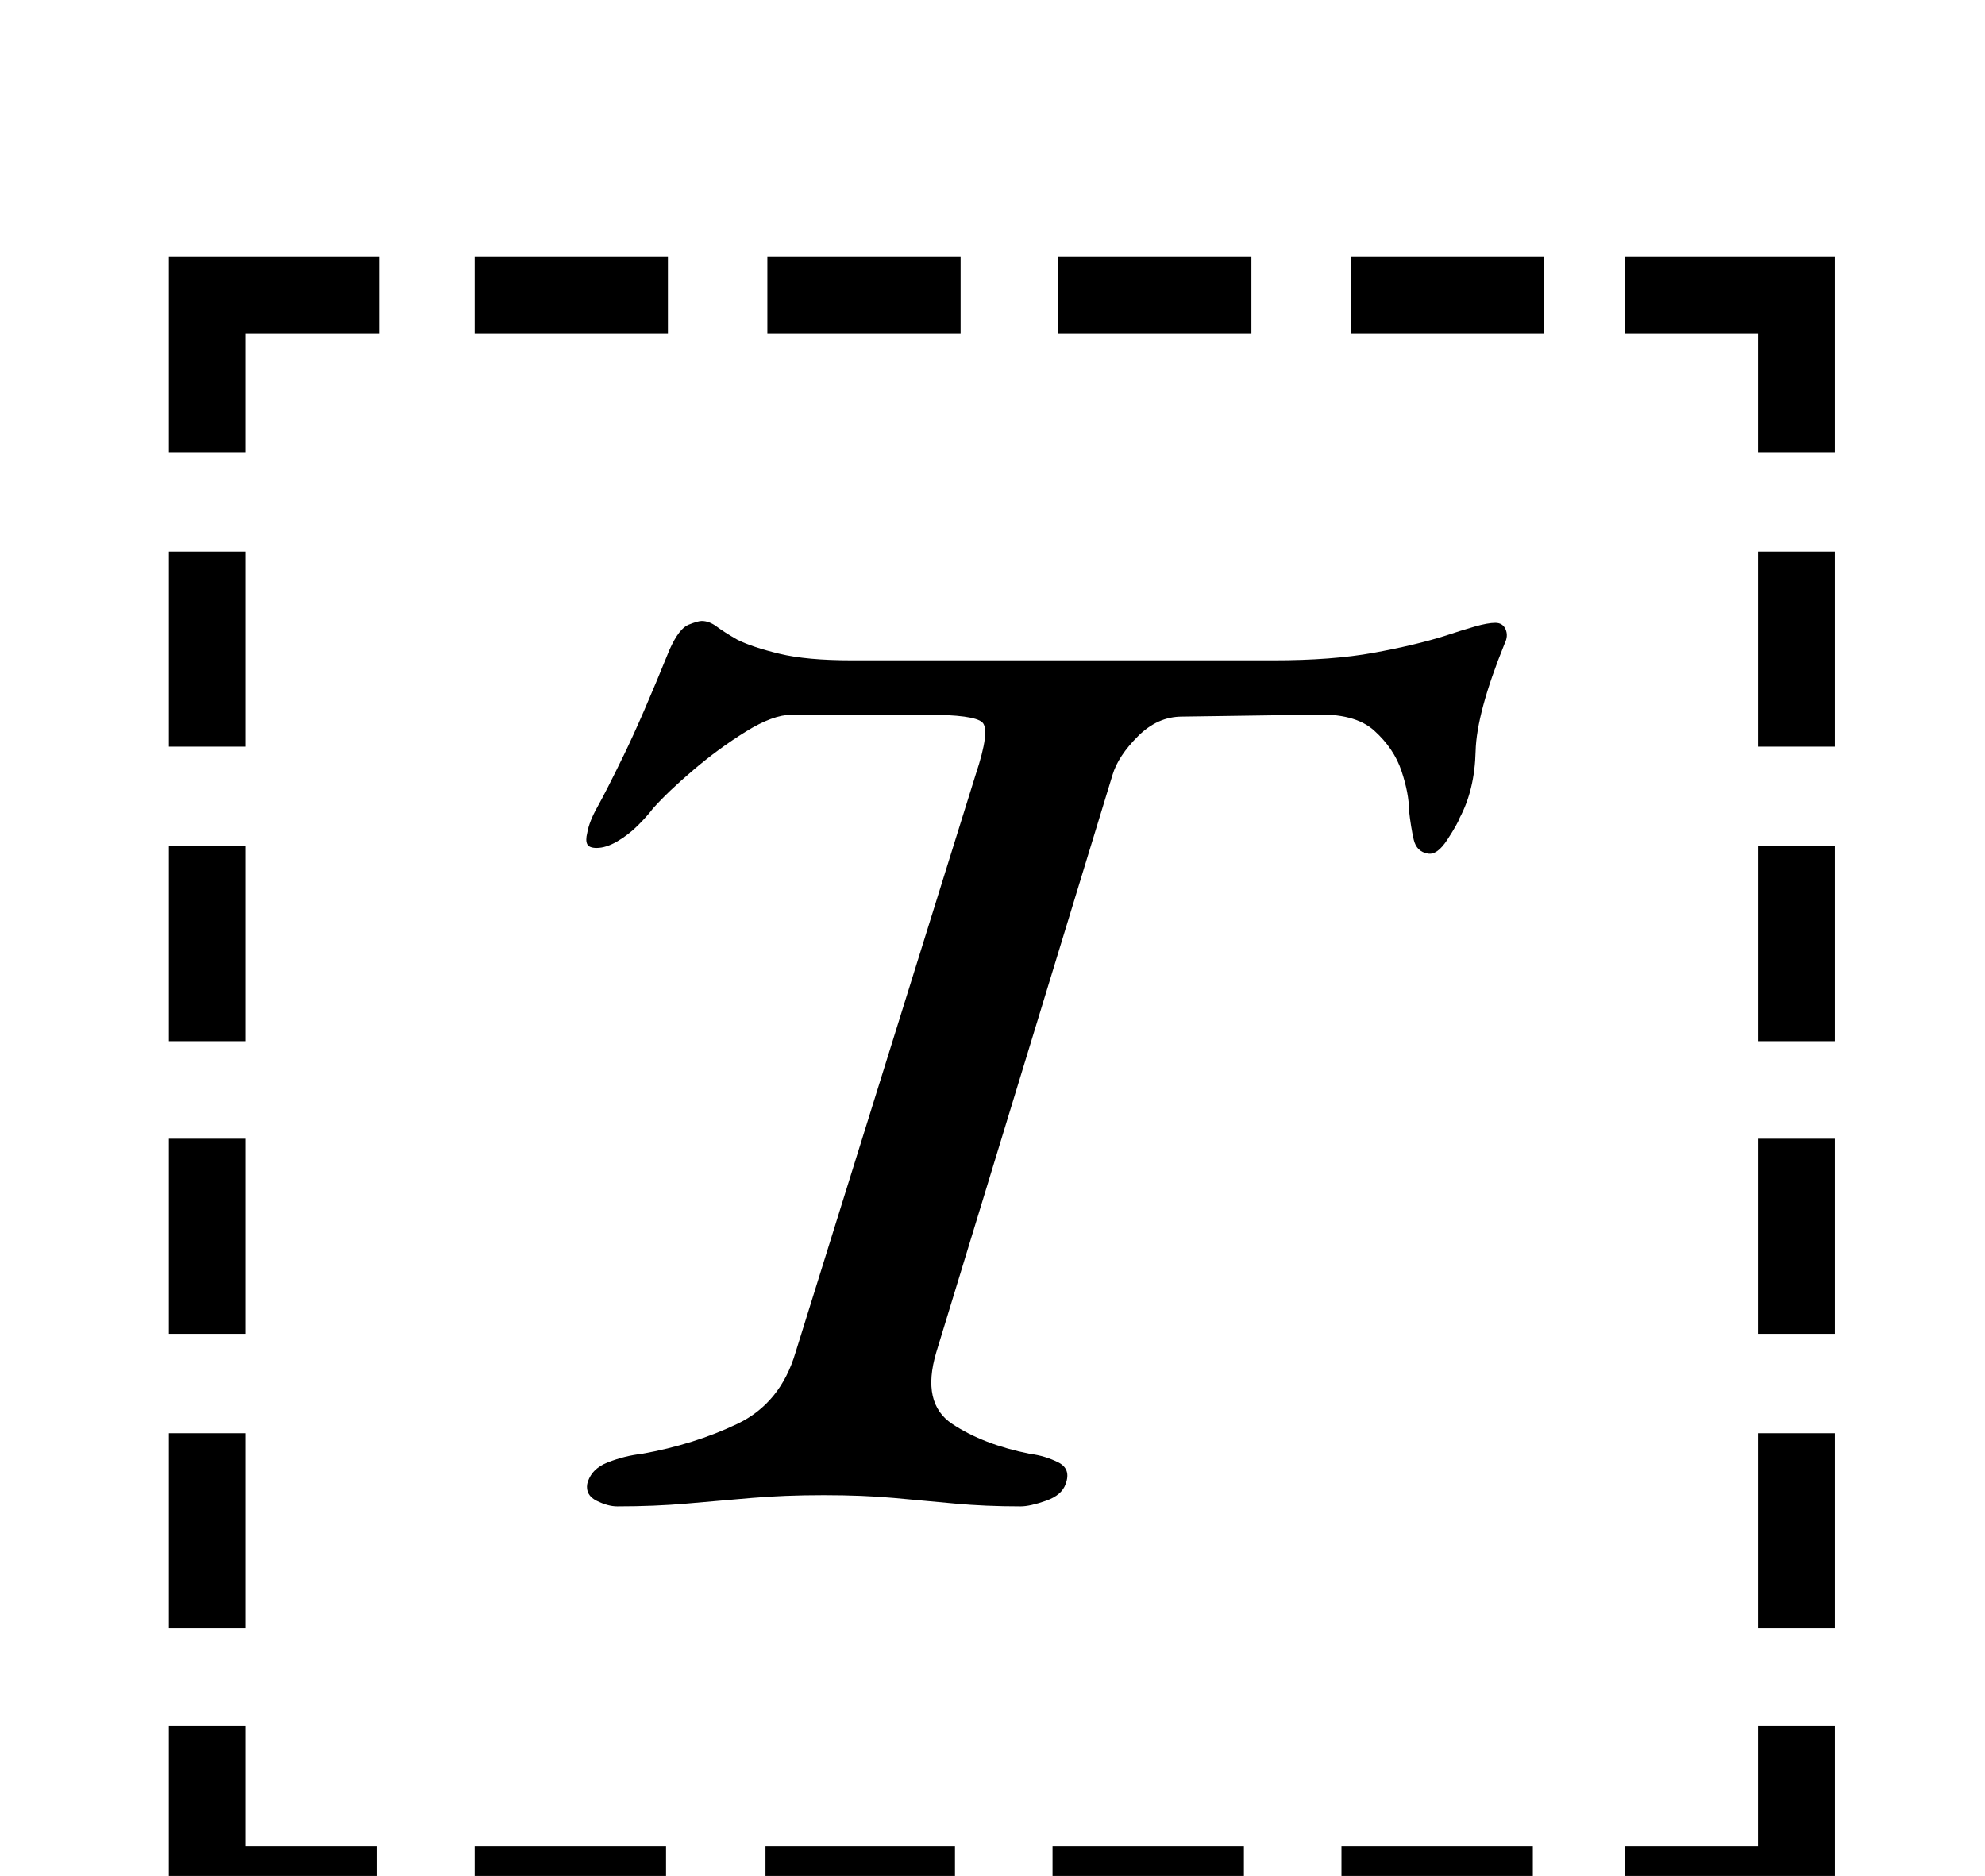 <?xml version="1.0" standalone="no"?>
<!DOCTYPE svg PUBLIC "-//W3C//DTD SVG 1.1//EN" "http://www.w3.org/Graphics/SVG/1.1/DTD/svg11.dtd" >
<svg xmlns="http://www.w3.org/2000/svg" xmlns:xlink="http://www.w3.org/1999/xlink" version="1.1" viewBox="-10 0 1058 1000">
  <g transform="matrix(1 0 0 -1 0 800)">
   <path fill="currentColor"
d="M80 506h41v-104h-41v104zM80 349h41v-104h-41v104zM80 193h41v-104h-41v104zM80 36h41v-104h-41v104zM856 -184h71v64h41v-105h-112v41zM243 622v41h103v-41h-103zM399 622v41h103v-41h-103zM554 622v41h103v-41h-103zM710 622v41h103v-41h-103zM968 -68h-41v104h41v-104
zM968 89h-41v104h41v-104zM968 245h-41v104h41v-104zM968 402h-41v104h41v-104zM807 -184v-41h-102v41h102zM653 -184v-41h-102v41h102zM499 -184v-41h-101v41h101zM345 -184v-41h-102v41h102zM191 -225h-111v105h41v-64h70v-41zM927 559v63h-71v41h112v-104h-41zM80 559
v104h112v-41h-71v-63h-41zM319 -3q-5 0 -11 3t-5 9q2 8 11 11.5t18 4.5q28 5 51 16t31 38l96 308q8 24 3.5 28t-29.5 4h-72q-10 0 -24.5 -9t-28 -20.5t-21.5 -20.5q-3 -4 -8 -9t-11 -8.5t-11 -3.5q-4 0 -5 2t0 6q1 6 5.5 14t14 27.5t24.5 56.5q5 11 10 13t7 2q4 0 8 -3
t11 -7q8 -4 22.5 -7.5t38.5 -3.5h225q31 0 53 4t38 9q9 3 16 5t11 2t5.5 -3.5t-0.5 -7.5q-15 -37 -15.5 -57.5t-8.5 -35.5q-1 -3 -6.5 -11.5t-10.5 -7.5q-6 1 -7.5 7.5t-2.5 15.5q0 9 -4 21t-14.5 21.5t-32.5 8.5l-70 -1q-13 0 -23.5 -10.5t-13.5 -20.5l-94 -308
q-8 -27 8.5 -38t41.5 -16q8 -1 15 -4.5t4 -11.5q-2 -6 -10.5 -9t-13.5 -3q-19 0 -35 1.5t-32.5 3t-37.5 1.5t-38.5 -1.5t-34.5 -3t-37 -1.5z" />
  </g>

</svg>
